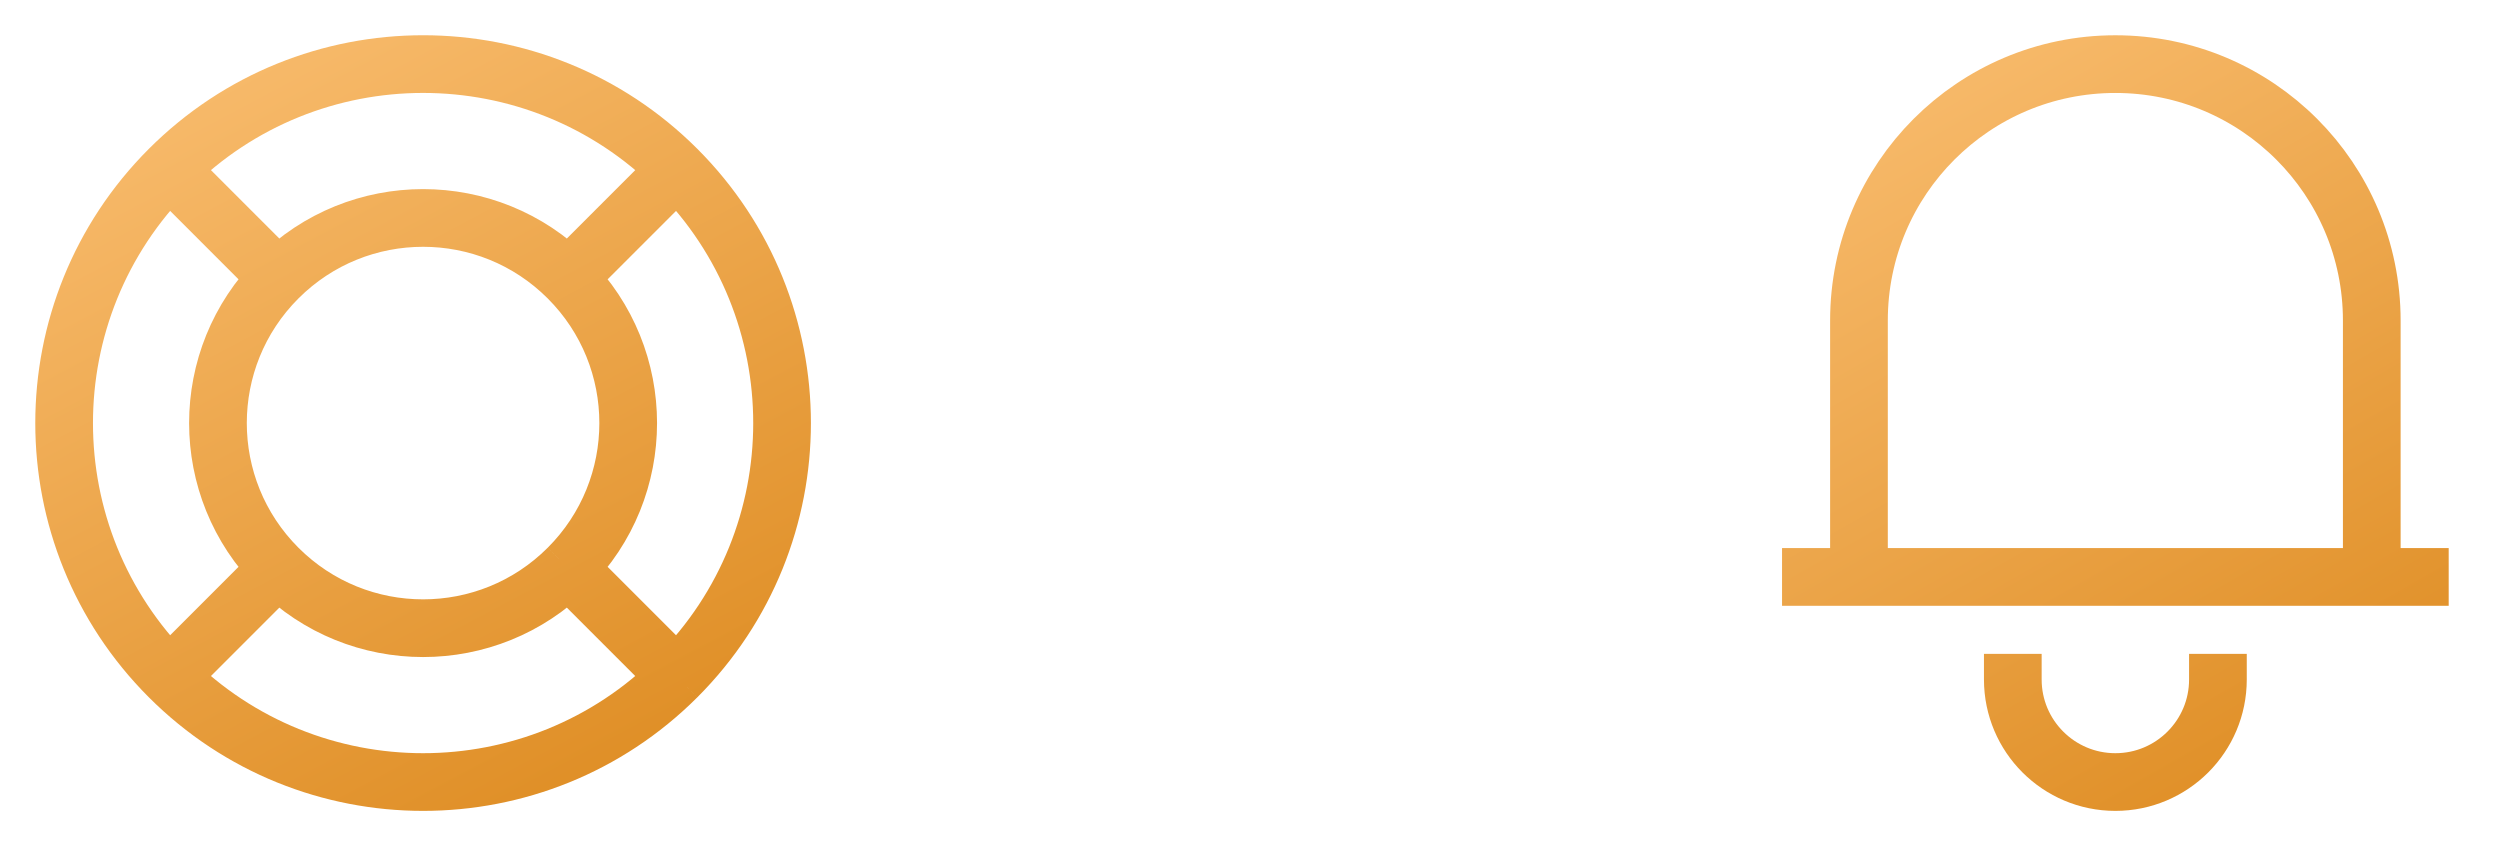<svg width="65" height="22" viewBox="0 0 65 22" fill="none" xmlns="http://www.w3.org/2000/svg">
<path d="M14.771 14.771C12.689 16.854 9.312 16.854 7.229 14.771M14.771 14.771C16.854 12.688 16.854 9.312 14.771 7.229M14.771 14.771L17.6 17.6M7.229 14.771C5.146 12.688 5.146 9.312 7.229 7.229M7.229 14.771L4.401 17.6M14.771 7.229C12.689 5.146 9.312 5.146 7.229 7.229M14.771 7.229L17.6 4.4M7.229 7.229L4.401 4.4M17.6 17.6C13.955 21.244 8.046 21.244 4.401 17.6M17.6 17.6C21.245 13.955 21.245 8.045 17.6 4.4M4.401 17.6C0.756 13.955 0.756 8.045 4.401 4.4M17.6 4.4C13.955 0.755 8.046 0.755 4.401 4.4" stroke="url(#paint0_linear_2618_1091)" stroke-width="1.5"/>
<path d="M46.333 15H63.666M48.333 15V8.333C48.333 4.651 51.318 1.667 55 1.667C58.682 1.667 61.666 4.651 61.666 8.333V15M52.333 17V17.667C52.333 19.139 53.527 20.333 55 20.333C56.472 20.333 57.666 19.139 57.666 17.667V17" stroke="url(#paint1_linear_2618_1091)" stroke-width="1.5"/>
<defs>
<linearGradient id="paint0_linear_2618_1091" x1="0.314" y1="-3.123" x2="15.605" y2="25.676" gradientUnits="userSpaceOnUse">
<stop stop-color="#FFC881"/>
<stop offset="1" stop-color="#DA8517"/>
</linearGradient>
<linearGradient id="paint1_linear_2618_1091" x1="45.077" y1="-3.123" x2="60.985" y2="24.698" gradientUnits="userSpaceOnUse">
<stop stop-color="#FFC881"/>
<stop offset="1" stop-color="#DA8517"/>
</linearGradient>
</defs>
</svg>
